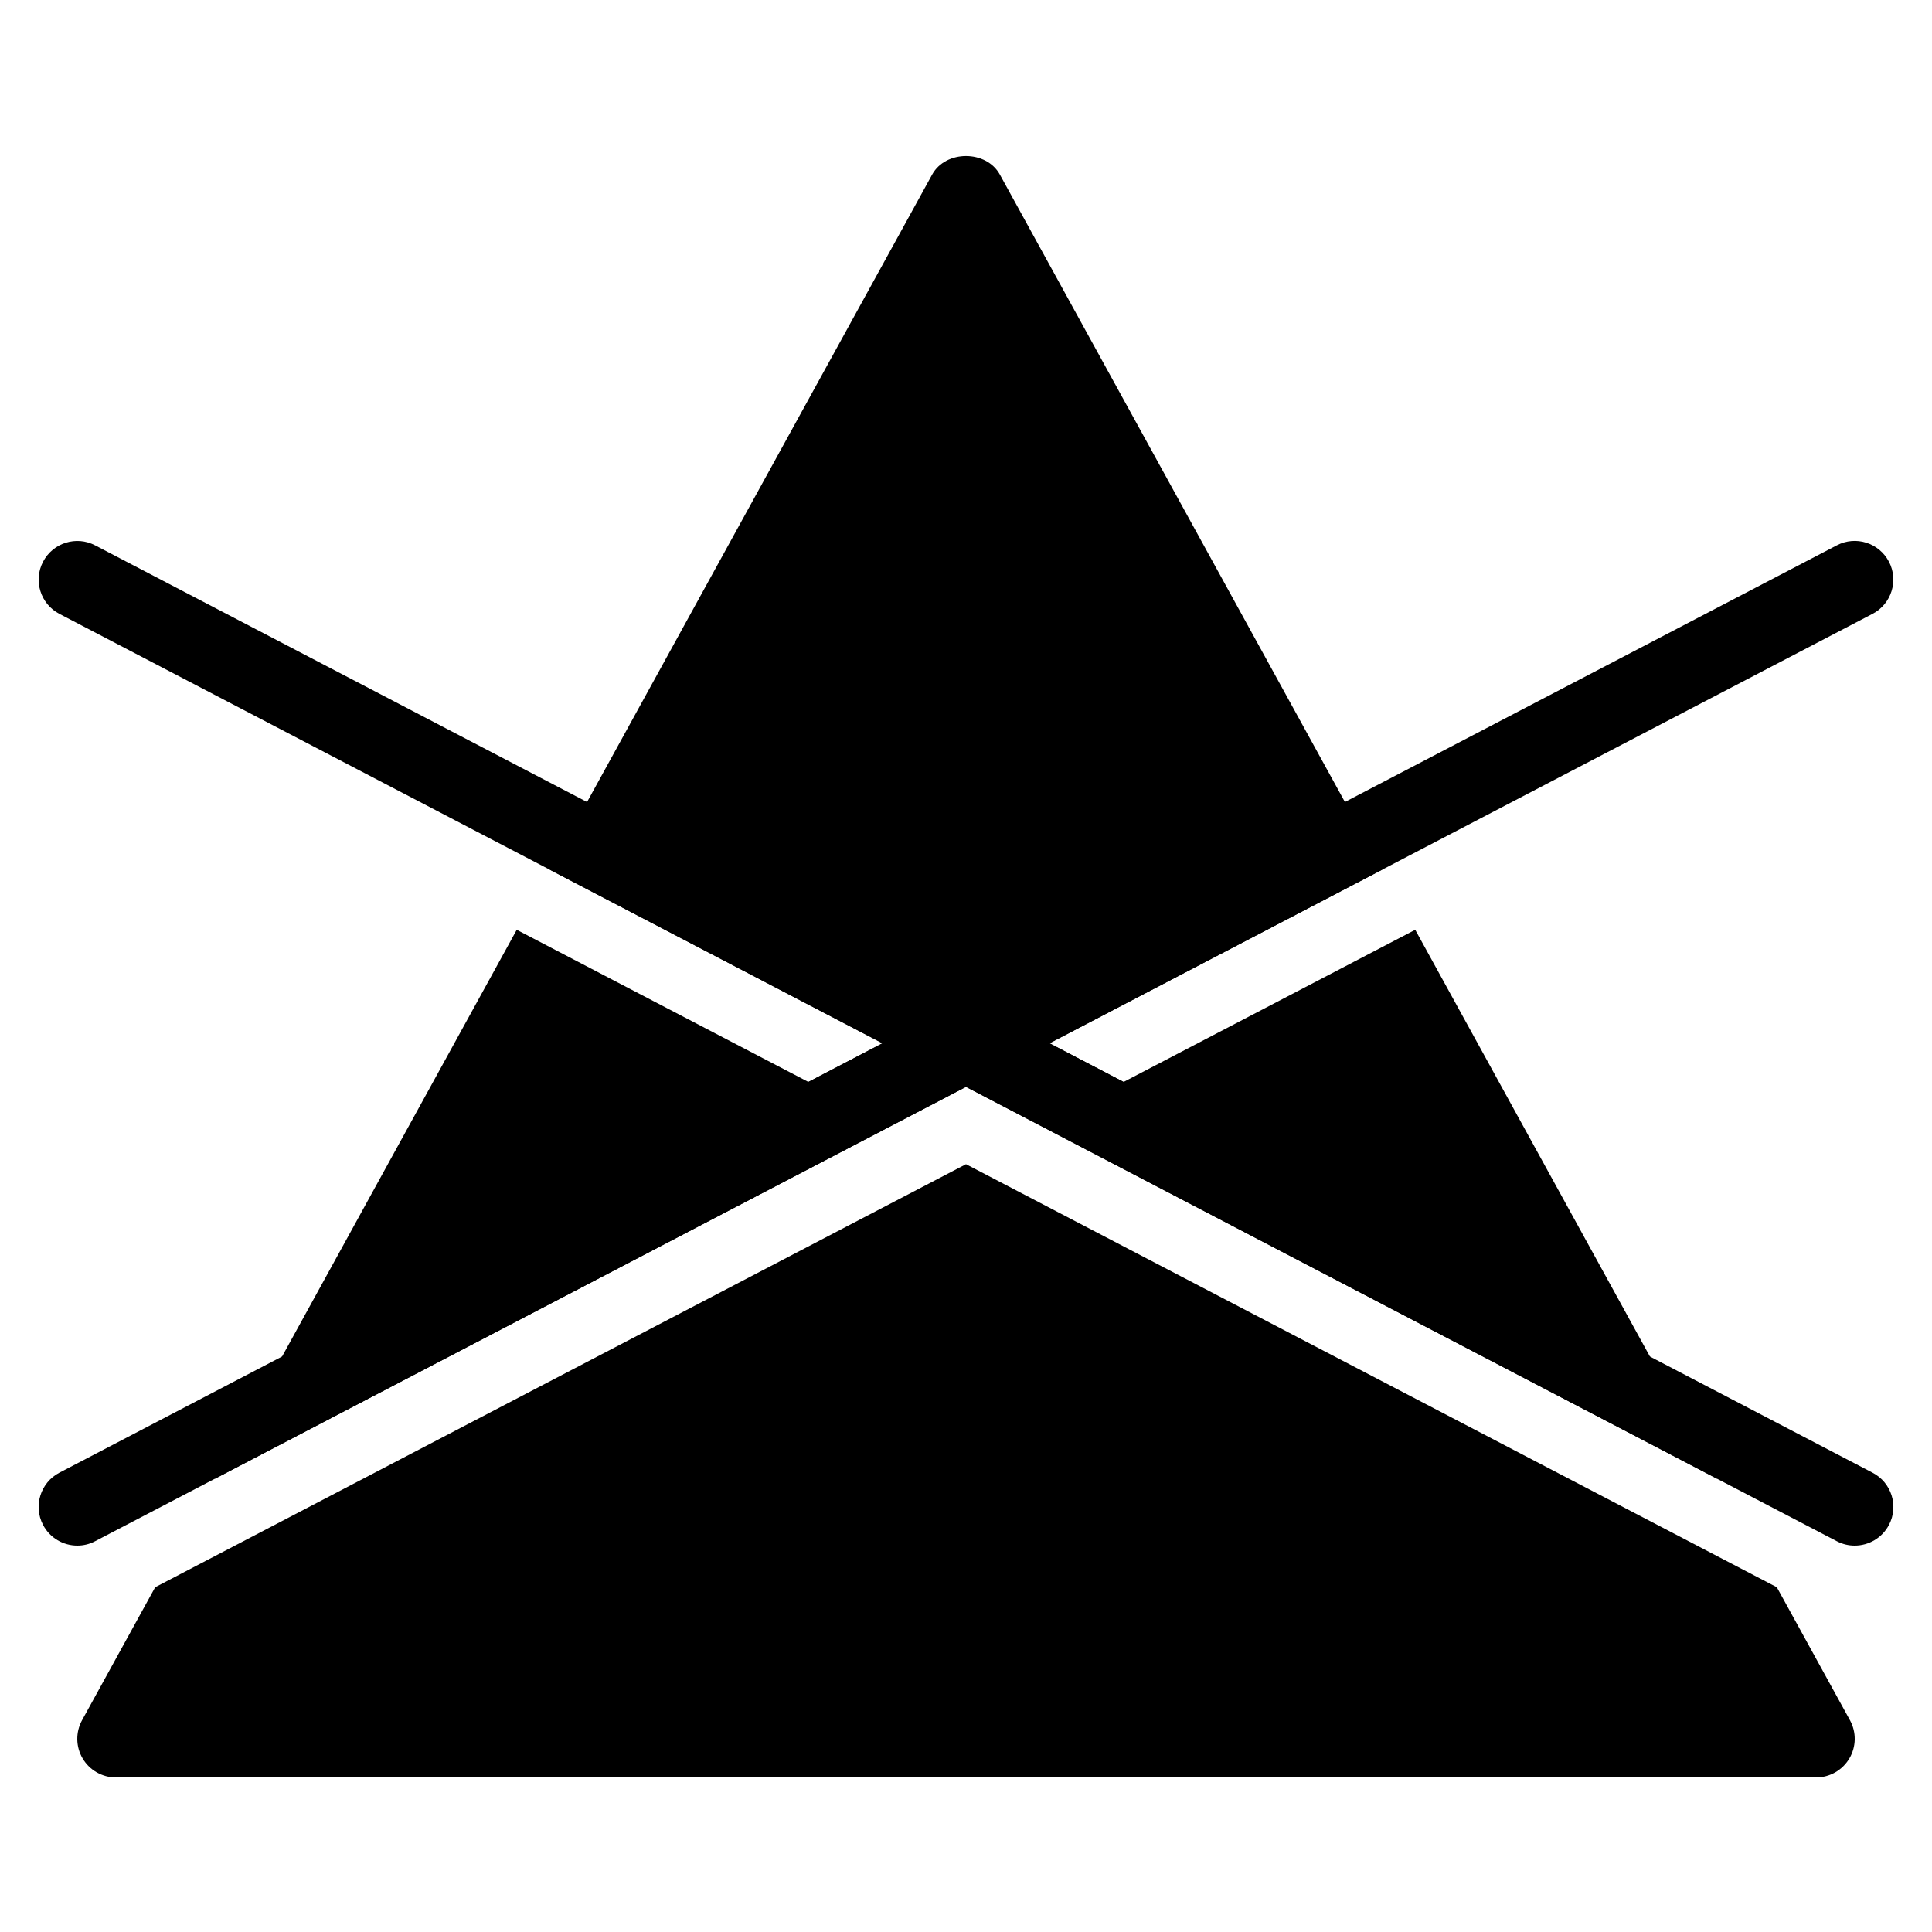 <?xml version="1.0" encoding="iso-8859-1"?><!-- Generator: Adobe Illustrator 21.0.2, SVG Export Plug-In . SVG Version: 6.00 Build 0)  --><svg xmlns="http://www.w3.org/2000/svg" xmlns:xlink="http://www.w3.org/1999/xlink" viewBox="0 0 50 50" width="500px" height="500px"><g><g><path d="M47.999,40c-0.156,0-0.314-0.036-0.461-0.113l-46-24c-0.49-0.255-0.68-0.86-0.424-1.349c0.256-0.49,0.861-0.68,1.349-0.424l46,24c0.49,0.255,0.68,0.86,0.424,1.349C48.708,39.805,48.36,40,47.999,40z"/></g><g><path d="M2.001,40c-0.361,0-0.709-0.195-0.888-0.538c-0.255-0.489-0.065-1.094,0.424-1.349l46-24c0.489-0.257,1.093-0.066,1.349,0.424c0.255,0.489,0.065,1.094-0.424,1.349l-46,24C2.315,39.964,2.157,40,2.001,40z"/></g></g><g><path d="M22.838,27l-1.918,1l-7.547-3.937L5.56,38.271L25,28.128l19.44,10.143l-7.814-14.208l-7.547,3.937l-1.918-1l8.609-4.492L25.876,4.518c-0.351-0.639-1.401-0.639-1.752,0l-9.895,17.991L22.838,27z"/><path d="M45.984,41.077L25,30.129L4.016,41.077l-1.892,3.441c-0.17,0.31-0.165,0.687,0.015,0.991C2.319,45.813,2.646,46,3,46h44c0.354,0,0.681-0.187,0.861-0.491c0.18-0.304,0.186-0.681,0.015-0.991L45.984,41.077z"/></g></svg>